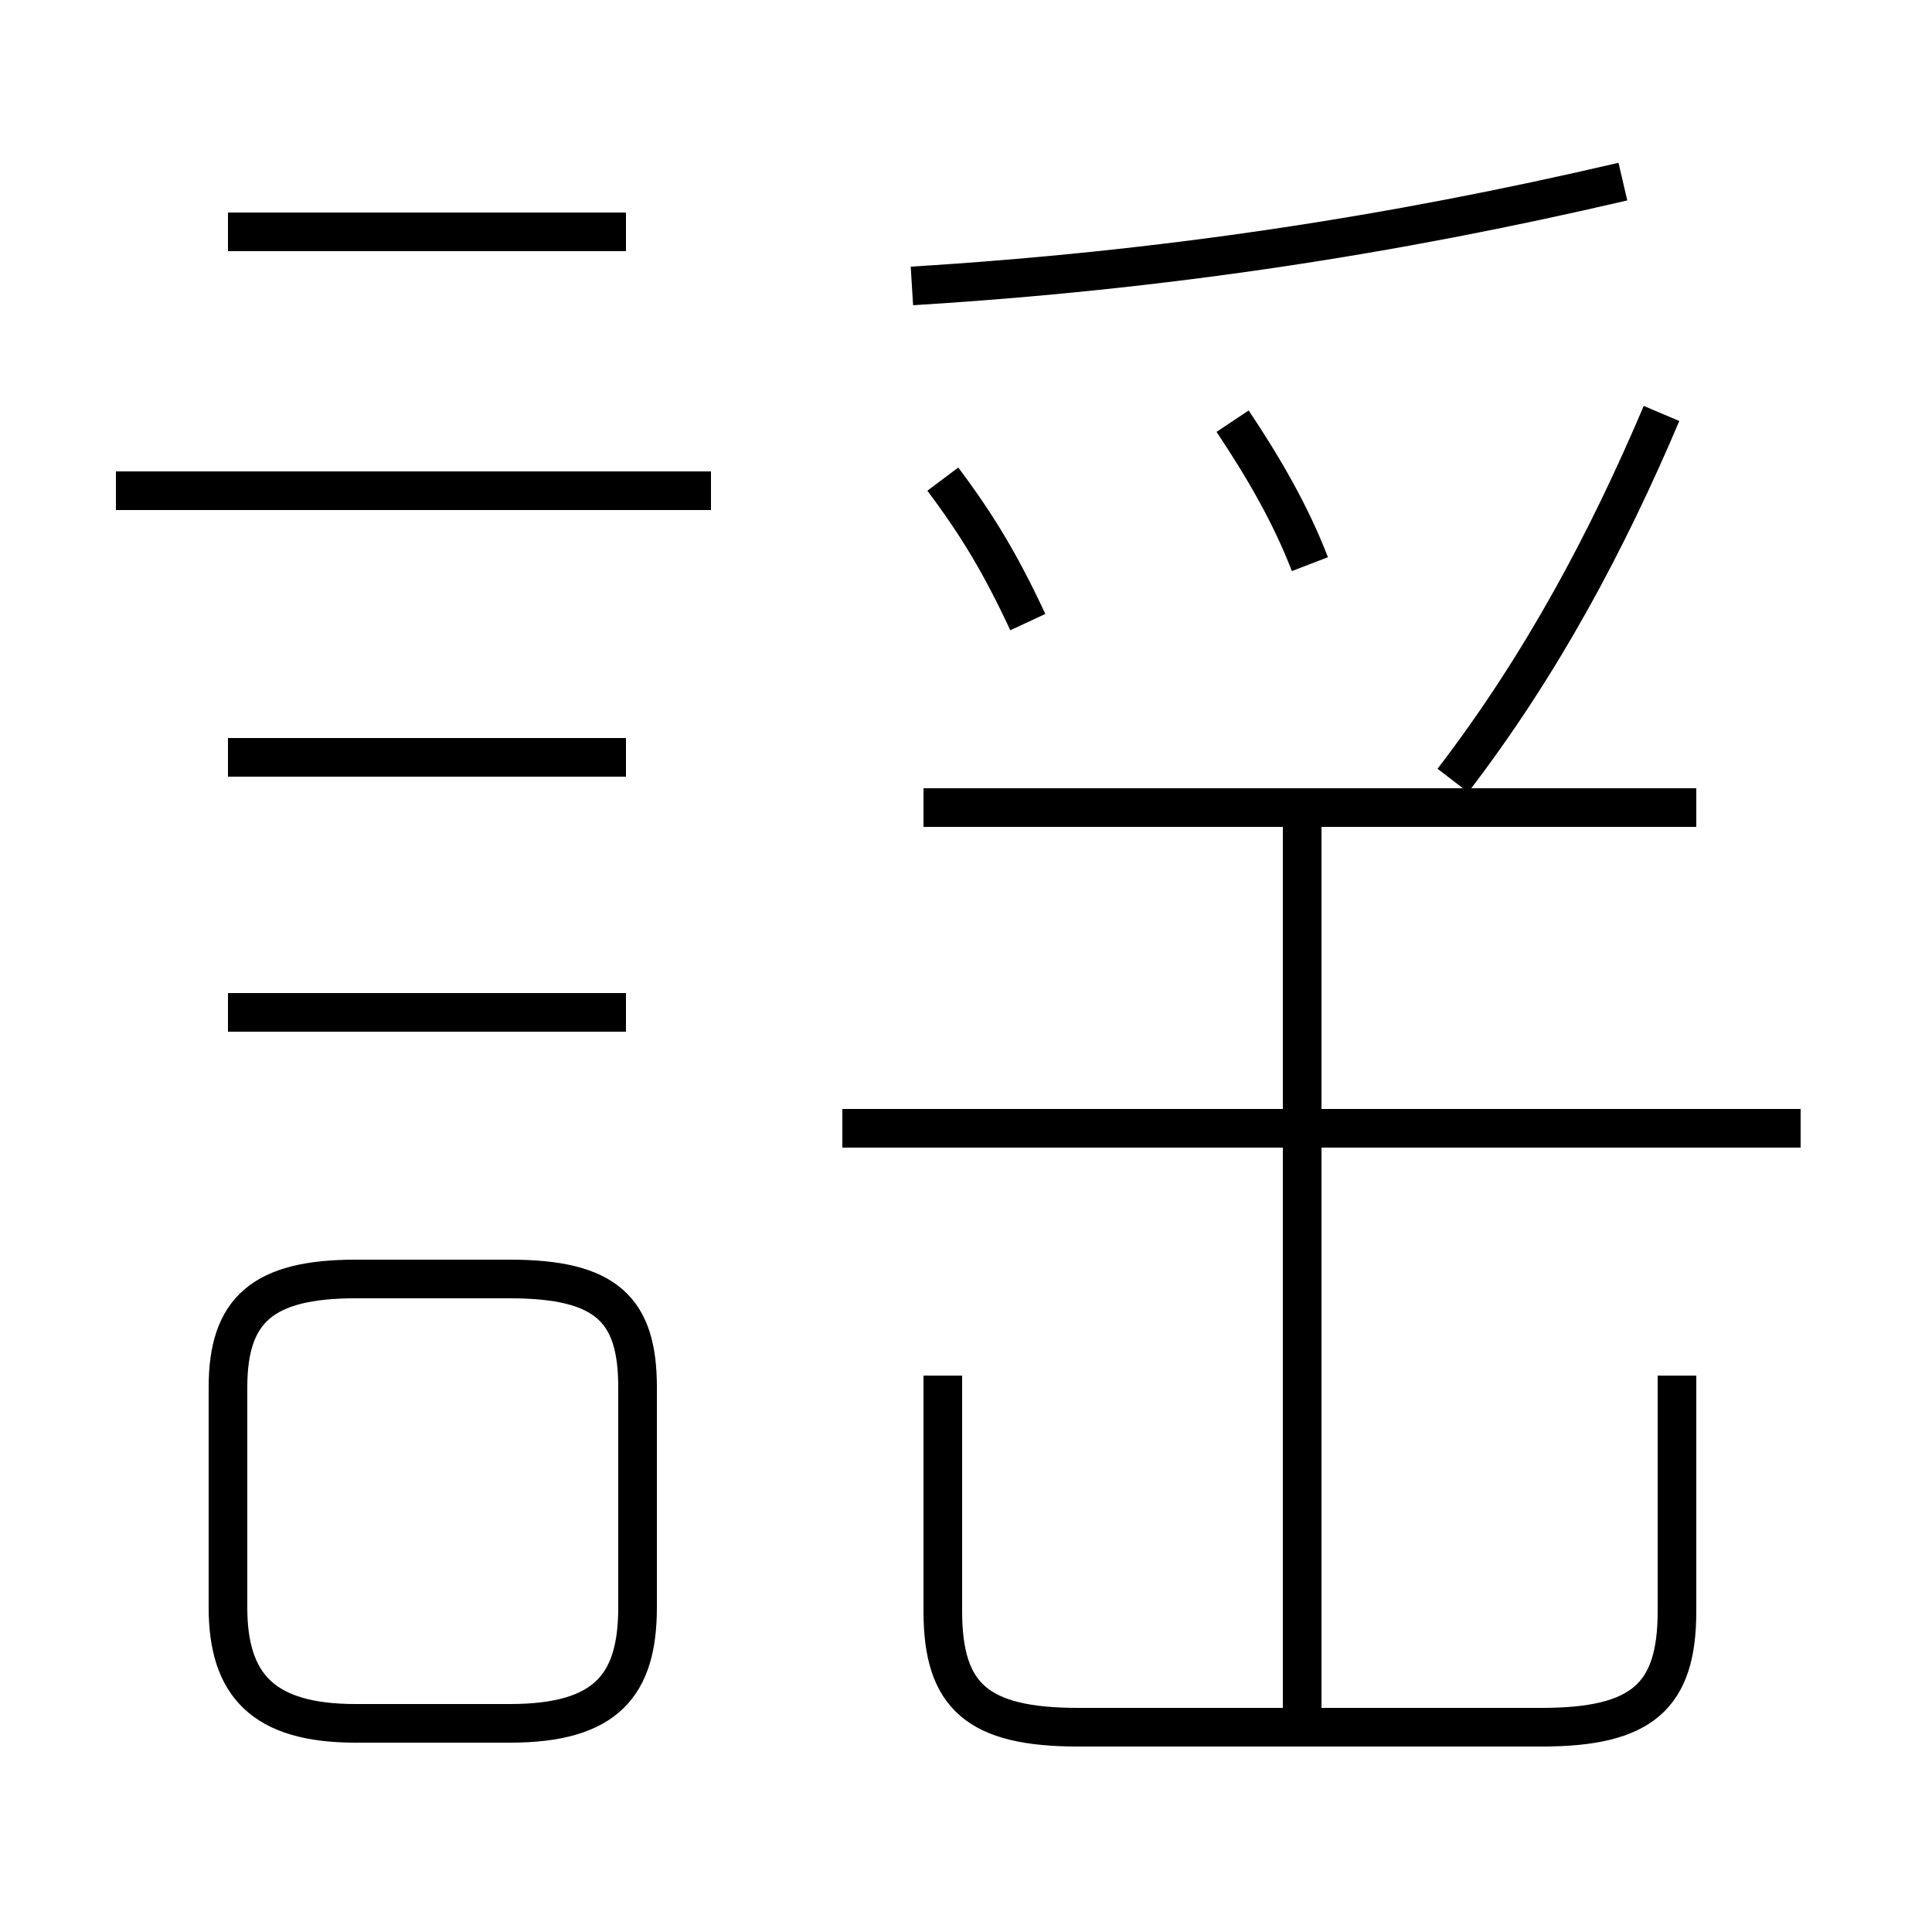 <?xml version='1.0' encoding='utf8'?>
<svg viewBox="0.0 -6.0 50.0 50.0" version="1.1" xmlns="http://www.w3.org/2000/svg">
<rect x="0.0" y="-6.0" width="50.0" height="50.0" fill="#808080" stroke="none"/>
<rect x="-1000" y="-1000" width="2000" height="2000" stroke="white" fill="white"/>
<g style="fill:white;stroke:#000000;  stroke-width:1">
<path d="M 24.4 -8.4 L 24.4 -2.3 C 24.4 -0.1 25.3 0.7 27.9 0.7 L 39.9 0.7 C 42.5 0.7 43.4 -0.1 43.4 -2.3 L 43.4 -8.4 M 9.2 0.6 L 13.2 0.6 C 15.7 0.6 16.5 -0.4 16.5 -2.4 L 16.5 -8.1 C 16.5 -10.1 15.7 -10.9 13.2 -10.9 L 9.2 -10.9 C 6.8 -10.9 5.9 -10.1 5.9 -8.1 L 5.9 -2.4 C 5.9 -0.4 6.8 0.6 9.2 0.6 Z M 16.2 -17.8 L 5.9 -17.8 M 16.2 -24.4 L 5.9 -24.4 M 18.4 -31.3 L 3.0 -31.3 M 33.7 0.7 L 33.7 -23.0 M 46.6 -14.8 L 21.8 -14.8 M 16.2 -38.0 L 5.9 -38.0 M 26.6 -27.9 C 25.9 -29.4 25.3 -30.4 24.4 -31.6 M 43.9 -23.1 L 23.9 -23.1 M 33.9 -29.4 C 33.4 -30.7 32.7 -31.9 31.9 -33.1 M 37.6 -23.8 C 39.9 -26.8 41.6 -30.0 43.0 -33.3 M 23.6 -36.6 C 30.1 -37.0 36.0 -37.9 42.0 -39.3" transform="translate(0.0 38.0)" />
</g>
</svg>
